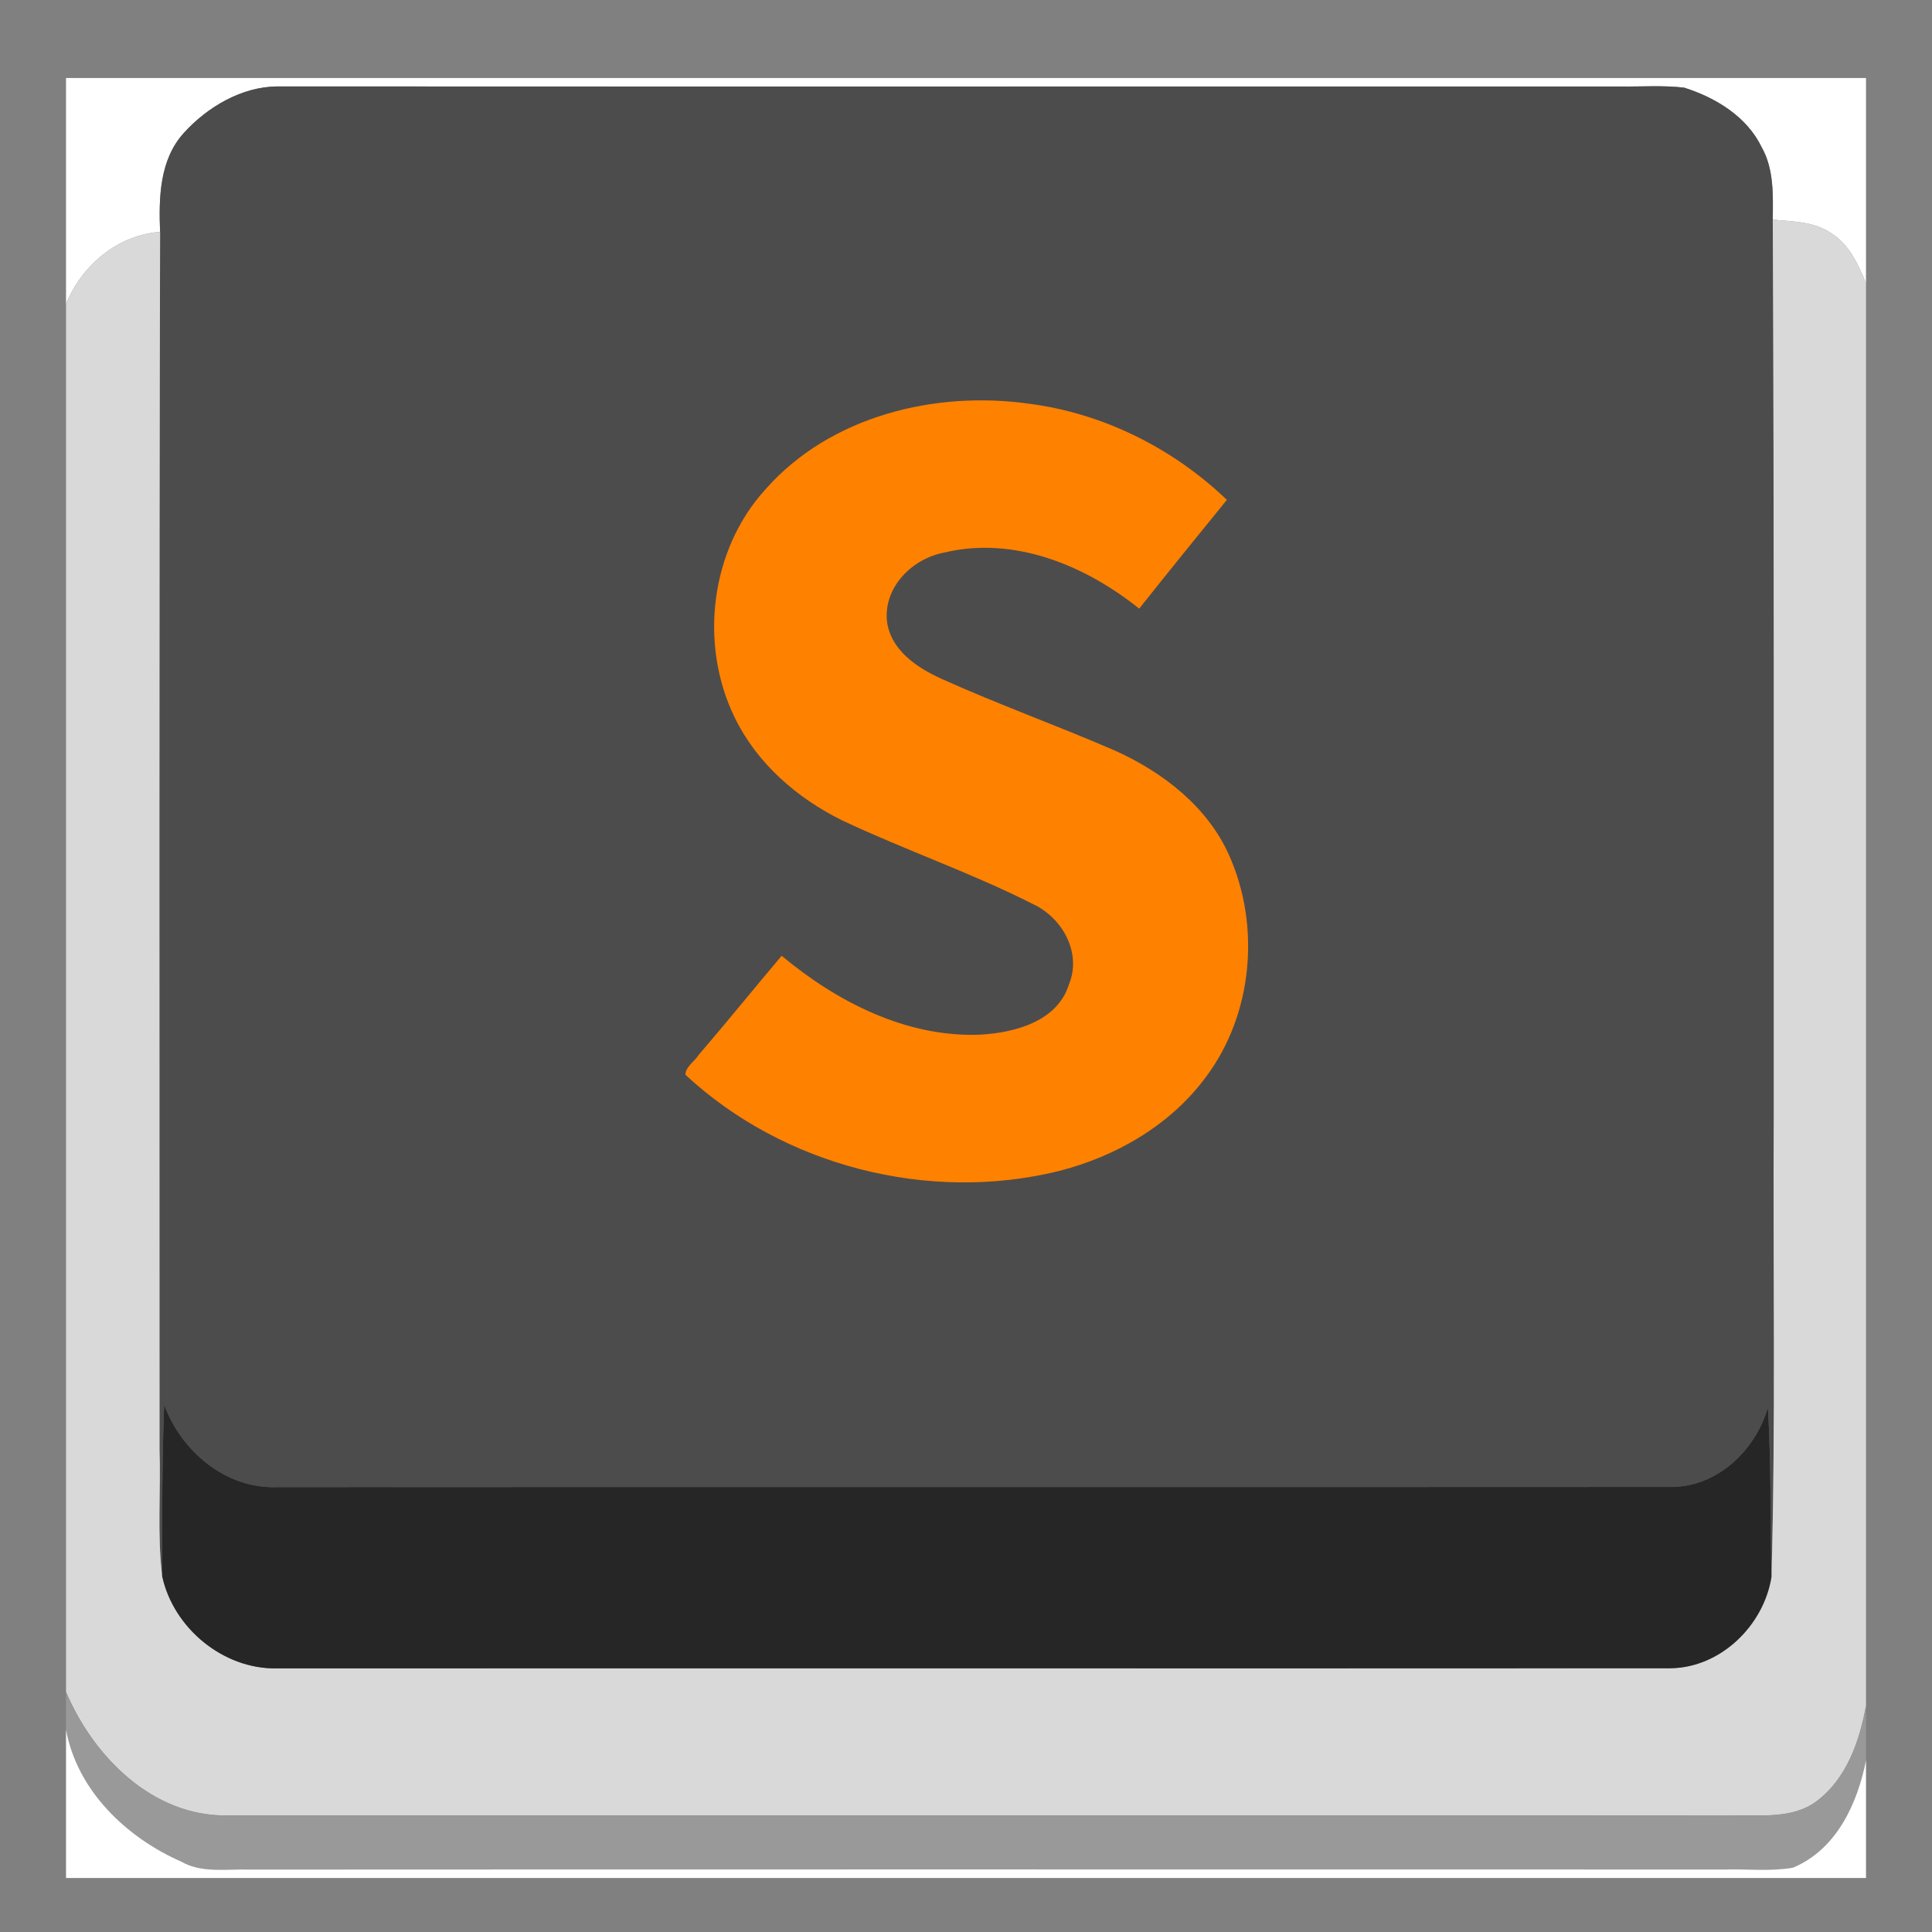 <?xml version="1.0" encoding="utf-8"?>
<!-- Generator: Adobe Illustrator 16.0.0, SVG Export Plug-In . SVG Version: 6.00 Build 0)  -->
<!DOCTYPE svg PUBLIC "-//W3C//DTD SVG 1.1//EN" "http://www.w3.org/Graphics/SVG/1.1/DTD/svg11.dtd">
<svg version="1.1" id="Capa_1" xmlns="http://www.w3.org/2000/svg" xmlns:xlink="http://www.w3.org/1999/xlink" x="0px" y="0px"
	 width="161px" height="161px" viewBox="47.5 46.5 161 161" enable-background="new 47.5 46.5 161 161" xml:space="preserve">
<rect x="47.5" y="46.5" width="161" height="161" fill="#808080" stroke="none"/>
<path fill="#FFFFFF" d="M53.001,53h150v17.104c-0.656-1.571-1.406-3.264-2.93-4.184c-1.418-0.973-3.199-0.955-4.84-1.113
	c0.018-2.027,0.111-4.184-0.914-6.018c-1.236-2.572-3.838-4.154-6.475-4.986c-1.77-0.205-3.551-0.07-5.326-0.094
	c-37.324-0.006-74.642,0.012-111.966-0.006c-2.953,0.047-5.778,1.723-7.729,3.873c-2.033,2.238-2.092,5.402-1.98,8.25
	c-3.539,0.252-6.533,2.789-7.84,6.012V53z"/>
<path fill="#4C4C4C" d="M62.821,57.576c1.951-2.15,4.776-3.826,7.729-3.873c37.324,0.018,74.642,0,111.966,0.006
	c1.775,0.023,3.557-0.111,5.326,0.094c2.637,0.832,5.238,2.414,6.475,4.986c1.025,1.833,0.932,3.99,0.914,6.018
	c0.117,24.773,0.076,49.547,0.082,74.32c-0.076,12.932,0.17,25.869-0.193,38.789c-0.1-4.711-0.023-9.422-0.293-14.127
	c-1.055,3.621-4.283,6.703-8.215,6.621c-38.672,0.023-77.349-0.006-116.021,0.018c-4.278,0.158-7.981-2.977-9.411-6.867
	c-0.182,4.764-0.17,9.533-0.164,14.297c-0.428-3.516-0.105-7.066-0.223-10.594c0-33.814-0.041-67.629,0.047-101.438
	C60.729,62.979,60.789,59.814,62.821,57.576z"/>
<path fill="#D9D9D9" d="M195.231,64.807c1.641,0.158,3.422,0.141,4.84,1.113c1.523,0.92,2.273,2.613,2.93,4.184v118.541
	c-0.539,2.953-1.617,6.082-4.112,7.951c-2.011,1.512-4.677,1.131-7.026,1.201c-41.801-0.035-83.601-0.006-125.402-0.012
	c-6.217,0.117-11.179-4.898-13.459-10.295V71.838c1.307-3.223,4.301-5.76,7.84-6.012c-0.088,33.809-0.047,67.623-0.047,101.438
	c0.118,3.527-0.205,7.078,0.223,10.594c0.938,4.318,5.08,7.746,9.527,7.676c38.713-0.018,77.426,0.012,116.139-0.012
	c4.189-0.035,7.793-3.557,8.438-7.605c0.363-12.92,0.117-25.857,0.193-38.789C195.308,114.354,195.349,89.58,195.231,64.807z"/>
<path fill="#FF8100" d="M111.291,87.277c5.391-6.123,14.168-8.25,22.031-7.125c6.152,0.808,11.953,3.721,16.418,8.004
	c-2.455,3.012-4.893,6.023-7.307,9.064c-4.5-3.609-10.441-6.076-16.259-4.67c-2.619,0.492-4.992,2.818-4.77,5.613
	c0.252,2.496,2.525,3.996,4.617,4.934c4.757,2.139,9.673,3.902,14.46,5.982c3.955,1.799,7.658,4.658,9.457,8.719
	c2.625,5.912,1.957,13.248-1.945,18.451c-2.959,4.014-7.494,6.627-12.27,7.84c-10.839,2.672-22.933-0.422-31.107-8.027
	c0.018-0.674,0.756-1.096,1.09-1.635c2.35-2.73,4.611-5.531,6.932-8.279c4.605,3.844,10.395,6.814,16.529,6.574
	c2.865-0.158,6.439-1.084,7.406-4.172c1.096-2.631-0.527-5.549-2.965-6.697c-5.174-2.625-10.687-4.512-15.931-6.99
	c-3.762-1.852-7.113-4.764-8.959-8.584C105.748,100.186,106.685,92.322,111.291,87.277z"/>
<path fill="#262626" d="M186.612,170.41c3.932,0.082,7.16-3,8.215-6.621c0.27,4.705,0.193,9.416,0.293,14.127
	c-0.645,4.049-4.248,7.57-8.438,7.605c-38.713,0.023-77.426-0.006-116.139,0.012c-4.447,0.07-8.589-3.357-9.527-7.676
	c-0.006-4.764-0.018-9.533,0.164-14.297c1.43,3.891,5.133,7.025,9.411,6.867C109.263,170.404,147.94,170.434,186.612,170.41z"/>
<path fill="#999999" d="M53.001,187.49c2.28,5.396,7.242,10.412,13.459,10.295c41.801,0.006,83.602-0.023,125.402,0.012
	c2.35-0.07,5.016,0.311,7.026-1.201c2.495-1.869,3.573-4.998,4.112-7.951v4.553c-0.727,3.627-2.467,7.43-6.088,8.941
	c-1.852,0.322-3.75,0.105-5.613,0.152c-41.027,0-82.048-0.018-123.064,0.006c-1.881-0.059-3.92,0.316-5.631-0.662
	c-4.583-2.016-8.672-5.918-9.604-10.998V187.49z"/>
<path fill="#FFFFFF" d="M53.001,190.637c0.932,5.08,5.021,8.982,9.604,10.998c1.711,0.979,3.75,0.604,5.631,0.662
	c41.016-0.023,82.037-0.006,123.064-0.006c1.863-0.047,3.762,0.17,5.613-0.152c3.621-1.512,5.361-5.314,6.088-8.941V203h-150
	V190.637z"/>
</svg>
